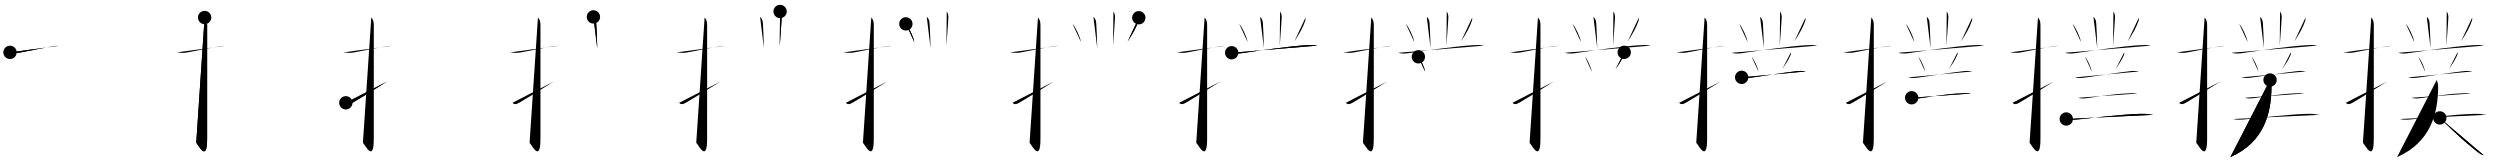 <svg class="stroke_order_diagram--svg_container_for_51866298d5dda79658000a1a" style="height: 100px; width: 1500px;" viewbox="0 0 1500 100"><desc>Created with Snap</desc><defs></defs><line class="stroke_order_diagram--bounding_box" x1="1" x2="1499" y1="1" y2="1"></line><line class="stroke_order_diagram--bounding_box" x1="1" x2="1" y1="1" y2="99"></line><line class="stroke_order_diagram--bounding_box" x1="1" x2="1499" y1="99" y2="99"></line><line class="stroke_order_diagram--guide_line" x1="0" x2="1500" y1="50" y2="50"></line><line class="stroke_order_diagram--guide_line" x1="50" x2="50" y1="1" y2="99"></line><line class="stroke_order_diagram--bounding_box" x1="99" x2="99" y1="1" y2="99"></line><path class="stroke_order_diagram--current_path" d="M10,35.42c2.03,0.24,3.91,0.47,5.98,0.1c5.02-0.88,14.09-2.84,19.29-3.62c1.65-0.25,3.01-0.4,3.89-0.4" id="kvg:064b2-s1" kvg:type="㇐" transform="matrix(1,0,0,1,-4,-4)" xmlns:kvg="http://kanjivg.tagaini.net"></path><path class="stroke_order_diagram--current_path" d="M10,35.42c2.03,0.24,3.91,0.47,5.98,0.1c5.02-0.88,14.09-2.84,19.29-3.62c1.65-0.25,3.01-0.4,3.89-0.4" id="Ske28q42do" kvg:type="㇐" transform="matrix(1,0,0,1,-4,-4)" xmlns:kvg="http://kanjivg.tagaini.net"></path><circle class="stroke_order_diagram--path_start" cx="10" cy="35.42" r="4" transform="matrix(1,0,0,1,-4,-4)"></circle><line class="stroke_order_diagram--guide_line" x1="150" x2="150" y1="1" y2="99"></line><line class="stroke_order_diagram--bounding_box" x1="199" x2="199" y1="1" y2="99"></line><path class="stroke_order_diagram--existing_path" d="M10,35.42c2.03,0.24,3.91,0.47,5.98,0.1c5.02-0.88,14.09-2.84,19.29-3.62c1.65-0.25,3.01-0.4,3.89-0.4" id="Ske28q42dr" kvg:type="㇐" transform="matrix(1,0,0,1,96,-4)" xmlns:kvg="http://kanjivg.tagaini.net"></path><path class="stroke_order_diagram--current_path" d="M26.77,14.5c1.18,1.18,1.51,2.75,1.51,4.77c0,15.23-0.01,56.71-0.01,68.15c0,14.25-5.07,3.78-6.52,2.25" id="kvg:064b2-s2" kvg:type="㇚" transform="matrix(1,0,0,1,96,-4)" xmlns:kvg="http://kanjivg.tagaini.net"></path><path class="stroke_order_diagram--current_path" d="M26.77,14.5c1.18,1.18,1.51,2.75,1.51,4.77c0,15.23-0.01,56.71-0.01,68.15c0,14.25-5.07,3.78-6.52,2.25" id="Ske28q42dt" kvg:type="㇚" transform="matrix(1,0,0,1,96,-4)" xmlns:kvg="http://kanjivg.tagaini.net"></path><circle class="stroke_order_diagram--path_start" cx="26.77" cy="14.5" r="4" transform="matrix(1,0,0,1,96,-4)"></circle><line class="stroke_order_diagram--guide_line" x1="250" x2="250" y1="1" y2="99"></line><line class="stroke_order_diagram--bounding_box" x1="299" x2="299" y1="1" y2="99"></line><path class="stroke_order_diagram--existing_path" d="M10,35.42c2.03,0.24,3.91,0.47,5.98,0.1c5.02-0.88,14.09-2.84,19.29-3.62c1.65-0.25,3.01-0.4,3.89-0.4" id="Ske28q42dw" kvg:type="㇐" transform="matrix(1,0,0,1,196,-4)" xmlns:kvg="http://kanjivg.tagaini.net"></path><path class="stroke_order_diagram--existing_path" d="M26.77,14.5c1.18,1.18,1.51,2.75,1.51,4.77c0,15.23-0.01,56.71-0.01,68.15c0,14.25-5.07,3.78-6.52,2.25" id="Ske28q42dx" kvg:type="㇚" transform="matrix(1,0,0,1,196,-4)" xmlns:kvg="http://kanjivg.tagaini.net"></path><path class="stroke_order_diagram--current_path" d="M11.5,65.68c1.12,1.2,2.38,0.95,4.25-0.18c5.19-3.11,8-4.75,20.5-12.58" id="kvg:064b2-s3" kvg:type="㇀" transform="matrix(1,0,0,1,196,-4)" xmlns:kvg="http://kanjivg.tagaini.net"></path><path class="stroke_order_diagram--current_path" d="M11.5,65.68c1.12,1.2,2.38,0.95,4.25-0.18c5.19-3.11,8-4.75,20.5-12.58" id="Ske28q42dz" kvg:type="㇀" transform="matrix(1,0,0,1,196,-4)" xmlns:kvg="http://kanjivg.tagaini.net"></path><circle class="stroke_order_diagram--path_start" cx="11.5" cy="65.68" r="4" transform="matrix(1,0,0,1,196,-4)"></circle><line class="stroke_order_diagram--guide_line" x1="350" x2="350" y1="1" y2="99"></line><line class="stroke_order_diagram--bounding_box" x1="399" x2="399" y1="1" y2="99"></line><path class="stroke_order_diagram--existing_path" d="M10,35.42c2.03,0.24,3.91,0.47,5.98,0.1c5.02-0.88,14.09-2.84,19.29-3.62c1.65-0.25,3.01-0.4,3.89-0.4" id="Ske28q42d12" kvg:type="㇐" transform="matrix(1,0,0,1,296,-4)" xmlns:kvg="http://kanjivg.tagaini.net"></path><path class="stroke_order_diagram--existing_path" d="M26.77,14.5c1.18,1.18,1.51,2.75,1.51,4.77c0,15.23-0.01,56.71-0.01,68.15c0,14.25-5.07,3.78-6.52,2.25" id="Ske28q42d13" kvg:type="㇚" transform="matrix(1,0,0,1,296,-4)" xmlns:kvg="http://kanjivg.tagaini.net"></path><path class="stroke_order_diagram--existing_path" d="M11.5,65.68c1.12,1.2,2.38,0.95,4.25-0.18c5.19-3.11,8-4.75,20.5-12.58" id="Ske28q42d14" kvg:type="㇀" transform="matrix(1,0,0,1,296,-4)" xmlns:kvg="http://kanjivg.tagaini.net"></path><path class="stroke_order_diagram--current_path" d="M60.05,14.14c1.2,0.99,1.57,2.11,1.7,4.01c0.22,3.35,0.5,9.98,0.6,14.77" id="kvg:064b2-s4" kvg:type="㇑a" transform="matrix(1,0,0,1,296,-4)" xmlns:kvg="http://kanjivg.tagaini.net"></path><path class="stroke_order_diagram--current_path" d="M60.05,14.14c1.2,0.99,1.57,2.11,1.7,4.01c0.22,3.35,0.5,9.98,0.6,14.77" id="Ske28q42d16" kvg:type="㇑a" transform="matrix(1,0,0,1,296,-4)" xmlns:kvg="http://kanjivg.tagaini.net"></path><circle class="stroke_order_diagram--path_start" cx="60.05" cy="14.14" r="4" transform="matrix(1,0,0,1,296,-4)"></circle><line class="stroke_order_diagram--guide_line" x1="450" x2="450" y1="1" y2="99"></line><line class="stroke_order_diagram--bounding_box" x1="499" x2="499" y1="1" y2="99"></line><path class="stroke_order_diagram--existing_path" d="M10,35.42c2.03,0.24,3.91,0.47,5.98,0.1c5.02-0.88,14.09-2.84,19.29-3.62c1.65-0.25,3.01-0.4,3.89-0.4" id="Ske28q42d19" kvg:type="㇐" transform="matrix(1,0,0,1,396,-4)" xmlns:kvg="http://kanjivg.tagaini.net"></path><path class="stroke_order_diagram--existing_path" d="M26.77,14.5c1.18,1.18,1.51,2.75,1.51,4.77c0,15.23-0.01,56.71-0.01,68.15c0,14.25-5.07,3.78-6.52,2.25" id="Ske28q42d1a" kvg:type="㇚" transform="matrix(1,0,0,1,396,-4)" xmlns:kvg="http://kanjivg.tagaini.net"></path><path class="stroke_order_diagram--existing_path" d="M11.5,65.68c1.12,1.2,2.38,0.95,4.25-0.18c5.19-3.11,8-4.75,20.5-12.58" id="Ske28q42d1b" kvg:type="㇀" transform="matrix(1,0,0,1,396,-4)" xmlns:kvg="http://kanjivg.tagaini.net"></path><path class="stroke_order_diagram--existing_path" d="M60.05,14.14c1.2,0.99,1.57,2.11,1.7,4.01c0.22,3.35,0.5,9.98,0.6,14.77" id="Ske28q42d1c" kvg:type="㇑a" transform="matrix(1,0,0,1,396,-4)" xmlns:kvg="http://kanjivg.tagaini.net"></path><path class="stroke_order_diagram--current_path" d="M72.05,10.89c0.7,1.11,1.07,2.24,0.95,4.06c-0.09,1.27-0.75,11.8-1.15,16.71" id="kvg:064b2-s5" kvg:type="㇑a" transform="matrix(1,0,0,1,396,-4)" xmlns:kvg="http://kanjivg.tagaini.net"></path><path class="stroke_order_diagram--current_path" d="M72.05,10.89c0.7,1.11,1.07,2.24,0.95,4.06c-0.09,1.27-0.75,11.8-1.15,16.71" id="Ske28q42d1e" kvg:type="㇑a" transform="matrix(1,0,0,1,396,-4)" xmlns:kvg="http://kanjivg.tagaini.net"></path><circle class="stroke_order_diagram--path_start" cx="72.05" cy="10.89" r="4" transform="matrix(1,0,0,1,396,-4)"></circle><line class="stroke_order_diagram--guide_line" x1="550" x2="550" y1="1" y2="99"></line><line class="stroke_order_diagram--bounding_box" x1="599" x2="599" y1="1" y2="99"></line><path class="stroke_order_diagram--existing_path" d="M10,35.42c2.03,0.24,3.91,0.47,5.98,0.1c5.02-0.88,14.09-2.84,19.29-3.62c1.65-0.25,3.01-0.4,3.89-0.4" id="Ske28q42d1h" kvg:type="㇐" transform="matrix(1,0,0,1,496,-4)" xmlns:kvg="http://kanjivg.tagaini.net"></path><path class="stroke_order_diagram--existing_path" d="M26.77,14.5c1.18,1.18,1.51,2.75,1.51,4.77c0,15.23-0.01,56.71-0.01,68.15c0,14.25-5.07,3.78-6.52,2.25" id="Ske28q42d1i" kvg:type="㇚" transform="matrix(1,0,0,1,496,-4)" xmlns:kvg="http://kanjivg.tagaini.net"></path><path class="stroke_order_diagram--existing_path" d="M11.5,65.68c1.12,1.2,2.38,0.95,4.25-0.18c5.19-3.11,8-4.75,20.5-12.58" id="Ske28q42d1j" kvg:type="㇀" transform="matrix(1,0,0,1,496,-4)" xmlns:kvg="http://kanjivg.tagaini.net"></path><path class="stroke_order_diagram--existing_path" d="M60.05,14.14c1.2,0.99,1.57,2.11,1.7,4.01c0.22,3.35,0.5,9.98,0.6,14.77" id="Ske28q42d1k" kvg:type="㇑a" transform="matrix(1,0,0,1,496,-4)" xmlns:kvg="http://kanjivg.tagaini.net"></path><path class="stroke_order_diagram--existing_path" d="M72.05,10.89c0.7,1.11,1.07,2.24,0.95,4.06c-0.09,1.27-0.75,11.8-1.15,16.71" id="Ske28q42d1l" kvg:type="㇑a" transform="matrix(1,0,0,1,496,-4)" xmlns:kvg="http://kanjivg.tagaini.net"></path><path class="stroke_order_diagram--current_path" d="M47.52,18.33c1.78,1.92,4.6,7.9,5.04,10.88" id="kvg:064b2-s6" kvg:type="㇔" transform="matrix(1,0,0,1,496,-4)" xmlns:kvg="http://kanjivg.tagaini.net"></path><path class="stroke_order_diagram--current_path" d="M47.52,18.33c1.78,1.92,4.6,7.9,5.04,10.88" id="Ske28q42d1n" kvg:type="㇔" transform="matrix(1,0,0,1,496,-4)" xmlns:kvg="http://kanjivg.tagaini.net"></path><circle class="stroke_order_diagram--path_start" cx="47.52" cy="18.33" r="4" transform="matrix(1,0,0,1,496,-4)"></circle><line class="stroke_order_diagram--guide_line" x1="650" x2="650" y1="1" y2="99"></line><line class="stroke_order_diagram--bounding_box" x1="699" x2="699" y1="1" y2="99"></line><path class="stroke_order_diagram--existing_path" d="M10,35.42c2.03,0.24,3.91,0.47,5.98,0.1c5.02-0.88,14.09-2.84,19.29-3.62c1.65-0.25,3.01-0.4,3.89-0.4" id="Ske28q42d1q" kvg:type="㇐" transform="matrix(1,0,0,1,596,-4)" xmlns:kvg="http://kanjivg.tagaini.net"></path><path class="stroke_order_diagram--existing_path" d="M26.77,14.5c1.18,1.18,1.51,2.75,1.51,4.77c0,15.23-0.01,56.71-0.01,68.15c0,14.25-5.07,3.78-6.52,2.25" id="Ske28q42d1r" kvg:type="㇚" transform="matrix(1,0,0,1,596,-4)" xmlns:kvg="http://kanjivg.tagaini.net"></path><path class="stroke_order_diagram--existing_path" d="M11.5,65.68c1.12,1.2,2.38,0.95,4.25-0.18c5.19-3.11,8-4.75,20.5-12.58" id="Ske28q42d1s" kvg:type="㇀" transform="matrix(1,0,0,1,596,-4)" xmlns:kvg="http://kanjivg.tagaini.net"></path><path class="stroke_order_diagram--existing_path" d="M60.05,14.14c1.2,0.99,1.57,2.11,1.7,4.01c0.22,3.35,0.5,9.98,0.6,14.77" id="Ske28q42d1t" kvg:type="㇑a" transform="matrix(1,0,0,1,596,-4)" xmlns:kvg="http://kanjivg.tagaini.net"></path><path class="stroke_order_diagram--existing_path" d="M72.05,10.89c0.7,1.11,1.07,2.24,0.95,4.06c-0.09,1.27-0.75,11.8-1.15,16.71" id="Ske28q42d1u" kvg:type="㇑a" transform="matrix(1,0,0,1,596,-4)" xmlns:kvg="http://kanjivg.tagaini.net"></path><path class="stroke_order_diagram--existing_path" d="M47.52,18.33c1.78,1.92,4.6,7.9,5.04,10.88" id="Ske28q42d1v" kvg:type="㇔" transform="matrix(1,0,0,1,596,-4)" xmlns:kvg="http://kanjivg.tagaini.net"></path><path class="stroke_order_diagram--current_path" d="M87.28,14.64c0.12,0.85,0,1.65-0.37,2.41c-1.19,3.36-2.75,6.34-6.36,11.91" id="kvg:064b2-s7" kvg:type="㇒" transform="matrix(1,0,0,1,596,-4)" xmlns:kvg="http://kanjivg.tagaini.net"></path><path class="stroke_order_diagram--current_path" d="M87.28,14.64c0.12,0.85,0,1.65-0.37,2.41c-1.19,3.36-2.75,6.34-6.36,11.91" id="Ske28q42d1x" kvg:type="㇒" transform="matrix(1,0,0,1,596,-4)" xmlns:kvg="http://kanjivg.tagaini.net"></path><circle class="stroke_order_diagram--path_start" cx="87.28" cy="14.64" r="4" transform="matrix(1,0,0,1,596,-4)"></circle><line class="stroke_order_diagram--guide_line" x1="750" x2="750" y1="1" y2="99"></line><line class="stroke_order_diagram--bounding_box" x1="799" x2="799" y1="1" y2="99"></line><path class="stroke_order_diagram--existing_path" d="M10,35.42c2.03,0.24,3.91,0.47,5.98,0.1c5.02-0.88,14.09-2.84,19.29-3.62c1.65-0.25,3.01-0.4,3.89-0.4" id="Ske28q42d20" kvg:type="㇐" transform="matrix(1,0,0,1,696,-4)" xmlns:kvg="http://kanjivg.tagaini.net"></path><path class="stroke_order_diagram--existing_path" d="M26.77,14.5c1.18,1.18,1.51,2.75,1.51,4.77c0,15.23-0.01,56.71-0.01,68.15c0,14.25-5.07,3.78-6.52,2.25" id="Ske28q42d21" kvg:type="㇚" transform="matrix(1,0,0,1,696,-4)" xmlns:kvg="http://kanjivg.tagaini.net"></path><path class="stroke_order_diagram--existing_path" d="M11.5,65.68c1.12,1.2,2.38,0.95,4.25-0.18c5.19-3.11,8-4.75,20.5-12.58" id="Ske28q42d22" kvg:type="㇀" transform="matrix(1,0,0,1,696,-4)" xmlns:kvg="http://kanjivg.tagaini.net"></path><path class="stroke_order_diagram--existing_path" d="M60.05,14.14c1.2,0.99,1.57,2.11,1.7,4.01c0.22,3.35,0.5,9.98,0.6,14.77" id="Ske28q42d23" kvg:type="㇑a" transform="matrix(1,0,0,1,696,-4)" xmlns:kvg="http://kanjivg.tagaini.net"></path><path class="stroke_order_diagram--existing_path" d="M72.05,10.89c0.7,1.11,1.07,2.24,0.95,4.06c-0.09,1.27-0.75,11.8-1.15,16.71" id="Ske28q42d24" kvg:type="㇑a" transform="matrix(1,0,0,1,696,-4)" xmlns:kvg="http://kanjivg.tagaini.net"></path><path class="stroke_order_diagram--existing_path" d="M47.52,18.33c1.78,1.92,4.6,7.9,5.04,10.88" id="Ske28q42d25" kvg:type="㇔" transform="matrix(1,0,0,1,696,-4)" xmlns:kvg="http://kanjivg.tagaini.net"></path><path class="stroke_order_diagram--existing_path" d="M87.28,14.64c0.12,0.85,0,1.65-0.37,2.41c-1.19,3.36-2.75,6.34-6.36,11.91" id="Ske28q42d26" kvg:type="㇒" transform="matrix(1,0,0,1,696,-4)" xmlns:kvg="http://kanjivg.tagaini.net"></path><path class="stroke_order_diagram--current_path" d="M43,35.65c2.28,0.83,5.28,0.39,7.62,0.03c8.36-1.28,27.16-3.96,37.01-4.55c2.29-0.14,4.61-0.25,6.88,0.24" id="kvg:064b2-s8" kvg:type="㇐" transform="matrix(1,0,0,1,696,-4)" xmlns:kvg="http://kanjivg.tagaini.net"></path><path class="stroke_order_diagram--current_path" d="M43,35.65c2.28,0.83,5.28,0.39,7.62,0.03c8.36-1.28,27.16-3.96,37.01-4.55c2.29-0.14,4.61-0.25,6.88,0.24" id="Ske28q42d28" kvg:type="㇐" transform="matrix(1,0,0,1,696,-4)" xmlns:kvg="http://kanjivg.tagaini.net"></path><circle class="stroke_order_diagram--path_start" cx="43" cy="35.65" r="4" transform="matrix(1,0,0,1,696,-4)"></circle><line class="stroke_order_diagram--guide_line" x1="850" x2="850" y1="1" y2="99"></line><line class="stroke_order_diagram--bounding_box" x1="899" x2="899" y1="1" y2="99"></line><path class="stroke_order_diagram--existing_path" d="M10,35.42c2.03,0.24,3.91,0.47,5.98,0.1c5.02-0.88,14.09-2.84,19.29-3.62c1.65-0.25,3.01-0.4,3.89-0.4" id="Ske28q42d2b" kvg:type="㇐" transform="matrix(1,0,0,1,796,-4)" xmlns:kvg="http://kanjivg.tagaini.net"></path><path class="stroke_order_diagram--existing_path" d="M26.77,14.5c1.18,1.18,1.51,2.75,1.51,4.77c0,15.23-0.01,56.71-0.01,68.15c0,14.25-5.07,3.78-6.52,2.25" id="Ske28q42d2c" kvg:type="㇚" transform="matrix(1,0,0,1,796,-4)" xmlns:kvg="http://kanjivg.tagaini.net"></path><path class="stroke_order_diagram--existing_path" d="M11.5,65.68c1.12,1.2,2.38,0.95,4.25-0.18c5.19-3.11,8-4.75,20.5-12.58" id="Ske28q42d2d" kvg:type="㇀" transform="matrix(1,0,0,1,796,-4)" xmlns:kvg="http://kanjivg.tagaini.net"></path><path class="stroke_order_diagram--existing_path" d="M60.05,14.14c1.2,0.99,1.57,2.11,1.7,4.01c0.22,3.35,0.5,9.98,0.6,14.77" id="Ske28q42d2e" kvg:type="㇑a" transform="matrix(1,0,0,1,796,-4)" xmlns:kvg="http://kanjivg.tagaini.net"></path><path class="stroke_order_diagram--existing_path" d="M72.05,10.89c0.7,1.11,1.07,2.24,0.95,4.06c-0.09,1.27-0.75,11.8-1.15,16.71" id="Ske28q42d2f" kvg:type="㇑a" transform="matrix(1,0,0,1,796,-4)" xmlns:kvg="http://kanjivg.tagaini.net"></path><path class="stroke_order_diagram--existing_path" d="M47.52,18.33c1.78,1.92,4.6,7.9,5.04,10.88" id="Ske28q42d2g" kvg:type="㇔" transform="matrix(1,0,0,1,796,-4)" xmlns:kvg="http://kanjivg.tagaini.net"></path><path class="stroke_order_diagram--existing_path" d="M87.28,14.64c0.12,0.85,0,1.65-0.37,2.41c-1.19,3.36-2.75,6.34-6.36,11.91" id="Ske28q42d2h" kvg:type="㇒" transform="matrix(1,0,0,1,796,-4)" xmlns:kvg="http://kanjivg.tagaini.net"></path><path class="stroke_order_diagram--existing_path" d="M43,35.65c2.28,0.83,5.28,0.39,7.62,0.03c8.36-1.28,27.16-3.96,37.01-4.55c2.29-0.14,4.61-0.25,6.88,0.24" id="Ske28q42d2i" kvg:type="㇐" transform="matrix(1,0,0,1,796,-4)" xmlns:kvg="http://kanjivg.tagaini.net"></path><path class="stroke_order_diagram--current_path" d="M55.02,38.08c1.43,1.57,3.69,6.45,4.04,8.88" id="kvg:064b2-s9" kvg:type="㇔" transform="matrix(1,0,0,1,796,-4)" xmlns:kvg="http://kanjivg.tagaini.net"></path><path class="stroke_order_diagram--current_path" d="M55.02,38.08c1.43,1.57,3.69,6.45,4.04,8.88" id="Ske28q42d2k" kvg:type="㇔" transform="matrix(1,0,0,1,796,-4)" xmlns:kvg="http://kanjivg.tagaini.net"></path><circle class="stroke_order_diagram--path_start" cx="55.02" cy="38.08" r="4" transform="matrix(1,0,0,1,796,-4)"></circle><line class="stroke_order_diagram--guide_line" x1="950" x2="950" y1="1" y2="99"></line><line class="stroke_order_diagram--bounding_box" x1="999" x2="999" y1="1" y2="99"></line><path class="stroke_order_diagram--existing_path" d="M10,35.42c2.03,0.24,3.91,0.47,5.98,0.1c5.02-0.88,14.09-2.84,19.29-3.62c1.65-0.25,3.01-0.4,3.89-0.4" id="Ske28q42d2n" kvg:type="㇐" transform="matrix(1,0,0,1,896,-4)" xmlns:kvg="http://kanjivg.tagaini.net"></path><path class="stroke_order_diagram--existing_path" d="M26.77,14.5c1.18,1.18,1.51,2.75,1.51,4.77c0,15.23-0.01,56.71-0.01,68.15c0,14.25-5.07,3.78-6.52,2.25" id="Ske28q42d2o" kvg:type="㇚" transform="matrix(1,0,0,1,896,-4)" xmlns:kvg="http://kanjivg.tagaini.net"></path><path class="stroke_order_diagram--existing_path" d="M11.5,65.68c1.12,1.2,2.38,0.95,4.25-0.18c5.19-3.11,8-4.75,20.5-12.58" id="Ske28q42d2p" kvg:type="㇀" transform="matrix(1,0,0,1,896,-4)" xmlns:kvg="http://kanjivg.tagaini.net"></path><path class="stroke_order_diagram--existing_path" d="M60.05,14.14c1.2,0.99,1.57,2.11,1.7,4.01c0.22,3.35,0.5,9.98,0.6,14.77" id="Ske28q42d2q" kvg:type="㇑a" transform="matrix(1,0,0,1,896,-4)" xmlns:kvg="http://kanjivg.tagaini.net"></path><path class="stroke_order_diagram--existing_path" d="M72.05,10.89c0.7,1.11,1.07,2.24,0.95,4.06c-0.09,1.27-0.75,11.8-1.15,16.71" id="Ske28q42d2r" kvg:type="㇑a" transform="matrix(1,0,0,1,896,-4)" xmlns:kvg="http://kanjivg.tagaini.net"></path><path class="stroke_order_diagram--existing_path" d="M47.52,18.33c1.78,1.92,4.6,7.9,5.04,10.88" id="Ske28q42d2s" kvg:type="㇔" transform="matrix(1,0,0,1,896,-4)" xmlns:kvg="http://kanjivg.tagaini.net"></path><path class="stroke_order_diagram--existing_path" d="M87.28,14.64c0.12,0.85,0,1.65-0.37,2.41c-1.19,3.36-2.75,6.34-6.36,11.91" id="Ske28q42d2t" kvg:type="㇒" transform="matrix(1,0,0,1,896,-4)" xmlns:kvg="http://kanjivg.tagaini.net"></path><path class="stroke_order_diagram--existing_path" d="M43,35.65c2.28,0.83,5.28,0.39,7.62,0.03c8.36-1.28,27.16-3.96,37.01-4.55c2.29-0.14,4.61-0.25,6.88,0.24" id="Ske28q42d2u" kvg:type="㇐" transform="matrix(1,0,0,1,896,-4)" xmlns:kvg="http://kanjivg.tagaini.net"></path><path class="stroke_order_diagram--existing_path" d="M55.02,38.08c1.43,1.57,3.69,6.45,4.04,8.88" id="Ske28q42d2v" kvg:type="㇔" transform="matrix(1,0,0,1,896,-4)" xmlns:kvg="http://kanjivg.tagaini.net"></path><path class="stroke_order_diagram--current_path" d="M78.53,35.39c0.13,0.7,0.02,1.35-0.33,1.95c-1.32,3-2.61,4.77-4.85,8.18" id="kvg:064b2-s10" kvg:type="㇒" transform="matrix(1,0,0,1,896,-4)" xmlns:kvg="http://kanjivg.tagaini.net"></path><path class="stroke_order_diagram--current_path" d="M78.53,35.39c0.13,0.7,0.02,1.35-0.33,1.95c-1.32,3-2.61,4.77-4.85,8.18" id="Ske28q42d2x" kvg:type="㇒" transform="matrix(1,0,0,1,896,-4)" xmlns:kvg="http://kanjivg.tagaini.net"></path><circle class="stroke_order_diagram--path_start" cx="78.53" cy="35.39" r="4" transform="matrix(1,0,0,1,896,-4)"></circle><line class="stroke_order_diagram--guide_line" x1="1050" x2="1050" y1="1" y2="99"></line><line class="stroke_order_diagram--bounding_box" x1="1099" x2="1099" y1="1" y2="99"></line><path class="stroke_order_diagram--existing_path" d="M10,35.42c2.03,0.24,3.91,0.47,5.98,0.1c5.02-0.88,14.09-2.84,19.29-3.62c1.65-0.25,3.01-0.4,3.89-0.4" id="Ske28q42d30" kvg:type="㇐" transform="matrix(1,0,0,1,996,-4)" xmlns:kvg="http://kanjivg.tagaini.net"></path><path class="stroke_order_diagram--existing_path" d="M26.77,14.5c1.18,1.18,1.51,2.75,1.51,4.77c0,15.23-0.01,56.71-0.01,68.15c0,14.25-5.07,3.78-6.52,2.25" id="Ske28q42d31" kvg:type="㇚" transform="matrix(1,0,0,1,996,-4)" xmlns:kvg="http://kanjivg.tagaini.net"></path><path class="stroke_order_diagram--existing_path" d="M11.5,65.68c1.12,1.2,2.38,0.95,4.25-0.18c5.19-3.11,8-4.75,20.5-12.58" id="Ske28q42d32" kvg:type="㇀" transform="matrix(1,0,0,1,996,-4)" xmlns:kvg="http://kanjivg.tagaini.net"></path><path class="stroke_order_diagram--existing_path" d="M60.05,14.14c1.2,0.99,1.57,2.11,1.7,4.01c0.22,3.35,0.5,9.98,0.6,14.77" id="Ske28q42d33" kvg:type="㇑a" transform="matrix(1,0,0,1,996,-4)" xmlns:kvg="http://kanjivg.tagaini.net"></path><path class="stroke_order_diagram--existing_path" d="M72.05,10.89c0.7,1.11,1.07,2.24,0.95,4.06c-0.09,1.27-0.75,11.8-1.15,16.71" id="Ske28q42d34" kvg:type="㇑a" transform="matrix(1,0,0,1,996,-4)" xmlns:kvg="http://kanjivg.tagaini.net"></path><path class="stroke_order_diagram--existing_path" d="M47.52,18.33c1.78,1.92,4.6,7.9,5.04,10.88" id="Ske28q42d35" kvg:type="㇔" transform="matrix(1,0,0,1,996,-4)" xmlns:kvg="http://kanjivg.tagaini.net"></path><path class="stroke_order_diagram--existing_path" d="M87.28,14.64c0.12,0.85,0,1.65-0.37,2.41c-1.19,3.36-2.75,6.34-6.36,11.91" id="Ske28q42d36" kvg:type="㇒" transform="matrix(1,0,0,1,996,-4)" xmlns:kvg="http://kanjivg.tagaini.net"></path><path class="stroke_order_diagram--existing_path" d="M43,35.65c2.28,0.83,5.28,0.39,7.62,0.03c8.36-1.28,27.16-3.96,37.01-4.55c2.29-0.14,4.61-0.25,6.88,0.24" id="Ske28q42d37" kvg:type="㇐" transform="matrix(1,0,0,1,996,-4)" xmlns:kvg="http://kanjivg.tagaini.net"></path><path class="stroke_order_diagram--existing_path" d="M55.02,38.08c1.43,1.57,3.69,6.45,4.04,8.88" id="Ske28q42d38" kvg:type="㇔" transform="matrix(1,0,0,1,996,-4)" xmlns:kvg="http://kanjivg.tagaini.net"></path><path class="stroke_order_diagram--existing_path" d="M78.53,35.39c0.13,0.7,0.02,1.35-0.33,1.95c-1.32,3-2.61,4.77-4.85,8.18" id="Ske28q42d39" kvg:type="㇒" transform="matrix(1,0,0,1,996,-4)" xmlns:kvg="http://kanjivg.tagaini.net"></path><path class="stroke_order_diagram--current_path" d="M49,50.4c1.76,0.64,4.39,0.34,6.25,0.1c6.17-0.79,17.51-2.71,26.12-3.71c2.13-0.25,4.02-0.38,6.13,0.08" id="kvg:064b2-s11" kvg:type="㇐" transform="matrix(1,0,0,1,996,-4)" xmlns:kvg="http://kanjivg.tagaini.net"></path><path class="stroke_order_diagram--current_path" d="M49,50.4c1.76,0.64,4.39,0.34,6.25,0.1c6.17-0.79,17.51-2.71,26.12-3.71c2.13-0.25,4.02-0.38,6.13,0.08" id="Ske28q42d3b" kvg:type="㇐" transform="matrix(1,0,0,1,996,-4)" xmlns:kvg="http://kanjivg.tagaini.net"></path><circle class="stroke_order_diagram--path_start" cx="49" cy="50.4" r="4" transform="matrix(1,0,0,1,996,-4)"></circle><line class="stroke_order_diagram--guide_line" x1="1150" x2="1150" y1="1" y2="99"></line><line class="stroke_order_diagram--bounding_box" x1="1199" x2="1199" y1="1" y2="99"></line><path class="stroke_order_diagram--existing_path" d="M10,35.42c2.03,0.24,3.91,0.47,5.98,0.1c5.02-0.88,14.09-2.84,19.29-3.62c1.65-0.25,3.01-0.4,3.89-0.4" id="Ske28q42d3e" kvg:type="㇐" transform="matrix(1,0,0,1,1096,-4)" xmlns:kvg="http://kanjivg.tagaini.net"></path><path class="stroke_order_diagram--existing_path" d="M26.77,14.5c1.18,1.18,1.51,2.75,1.51,4.77c0,15.23-0.01,56.71-0.01,68.15c0,14.25-5.07,3.78-6.52,2.25" id="Ske28q42d3f" kvg:type="㇚" transform="matrix(1,0,0,1,1096,-4)" xmlns:kvg="http://kanjivg.tagaini.net"></path><path class="stroke_order_diagram--existing_path" d="M11.5,65.68c1.12,1.2,2.38,0.95,4.25-0.18c5.19-3.11,8-4.75,20.5-12.58" id="Ske28q42d3g" kvg:type="㇀" transform="matrix(1,0,0,1,1096,-4)" xmlns:kvg="http://kanjivg.tagaini.net"></path><path class="stroke_order_diagram--existing_path" d="M60.05,14.14c1.2,0.99,1.57,2.11,1.7,4.01c0.22,3.35,0.5,9.98,0.6,14.77" id="Ske28q42d3h" kvg:type="㇑a" transform="matrix(1,0,0,1,1096,-4)" xmlns:kvg="http://kanjivg.tagaini.net"></path><path class="stroke_order_diagram--existing_path" d="M72.05,10.89c0.7,1.11,1.07,2.24,0.95,4.06c-0.09,1.27-0.75,11.8-1.15,16.71" id="Ske28q42d3i" kvg:type="㇑a" transform="matrix(1,0,0,1,1096,-4)" xmlns:kvg="http://kanjivg.tagaini.net"></path><path class="stroke_order_diagram--existing_path" d="M47.52,18.33c1.78,1.92,4.6,7.9,5.04,10.88" id="Ske28q42d3j" kvg:type="㇔" transform="matrix(1,0,0,1,1096,-4)" xmlns:kvg="http://kanjivg.tagaini.net"></path><path class="stroke_order_diagram--existing_path" d="M87.28,14.64c0.12,0.85,0,1.65-0.37,2.41c-1.19,3.36-2.75,6.34-6.36,11.91" id="Ske28q42d3k" kvg:type="㇒" transform="matrix(1,0,0,1,1096,-4)" xmlns:kvg="http://kanjivg.tagaini.net"></path><path class="stroke_order_diagram--existing_path" d="M43,35.65c2.28,0.83,5.28,0.39,7.62,0.03c8.36-1.28,27.16-3.96,37.01-4.55c2.29-0.14,4.61-0.25,6.88,0.24" id="Ske28q42d3l" kvg:type="㇐" transform="matrix(1,0,0,1,1096,-4)" xmlns:kvg="http://kanjivg.tagaini.net"></path><path class="stroke_order_diagram--existing_path" d="M55.02,38.08c1.43,1.57,3.69,6.45,4.04,8.88" id="Ske28q42d3m" kvg:type="㇔" transform="matrix(1,0,0,1,1096,-4)" xmlns:kvg="http://kanjivg.tagaini.net"></path><path class="stroke_order_diagram--existing_path" d="M78.53,35.39c0.13,0.7,0.02,1.35-0.33,1.95c-1.32,3-2.61,4.77-4.85,8.18" id="Ske28q42d3n" kvg:type="㇒" transform="matrix(1,0,0,1,1096,-4)" xmlns:kvg="http://kanjivg.tagaini.net"></path><path class="stroke_order_diagram--existing_path" d="M49,50.4c1.76,0.64,4.39,0.34,6.25,0.1c6.17-0.79,17.51-2.71,26.12-3.71c2.13-0.25,4.02-0.38,6.13,0.08" id="Ske28q42d3o" kvg:type="㇐" transform="matrix(1,0,0,1,1096,-4)" xmlns:kvg="http://kanjivg.tagaini.net"></path><path class="stroke_order_diagram--current_path" d="M51,62.65c2.06,0.75,4.42,0.35,6.52,0.05c5.69-0.8,14.85-2.33,22.73-2.64c1.99-0.08,4.29-0.37,6.25,0.06" id="kvg:064b2-s12" kvg:type="㇐" transform="matrix(1,0,0,1,1096,-4)" xmlns:kvg="http://kanjivg.tagaini.net"></path><path class="stroke_order_diagram--current_path" d="M51,62.65c2.06,0.75,4.42,0.35,6.52,0.05c5.69-0.8,14.85-2.33,22.73-2.64c1.99-0.08,4.29-0.37,6.25,0.06" id="Ske28q42d3q" kvg:type="㇐" transform="matrix(1,0,0,1,1096,-4)" xmlns:kvg="http://kanjivg.tagaini.net"></path><circle class="stroke_order_diagram--path_start" cx="51" cy="62.65" r="4" transform="matrix(1,0,0,1,1096,-4)"></circle><line class="stroke_order_diagram--guide_line" x1="1250" x2="1250" y1="1" y2="99"></line><line class="stroke_order_diagram--bounding_box" x1="1299" x2="1299" y1="1" y2="99"></line><path class="stroke_order_diagram--existing_path" d="M10,35.42c2.03,0.24,3.91,0.47,5.98,0.1c5.02-0.88,14.09-2.84,19.29-3.62c1.65-0.25,3.01-0.4,3.89-0.4" id="Ske28q42d3t" kvg:type="㇐" transform="matrix(1,0,0,1,1196,-4)" xmlns:kvg="http://kanjivg.tagaini.net"></path><path class="stroke_order_diagram--existing_path" d="M26.77,14.5c1.18,1.18,1.51,2.75,1.51,4.77c0,15.23-0.01,56.71-0.01,68.15c0,14.25-5.07,3.78-6.52,2.25" id="Ske28q42d3u" kvg:type="㇚" transform="matrix(1,0,0,1,1196,-4)" xmlns:kvg="http://kanjivg.tagaini.net"></path><path class="stroke_order_diagram--existing_path" d="M11.5,65.68c1.12,1.2,2.38,0.95,4.25-0.18c5.19-3.11,8-4.75,20.5-12.58" id="Ske28q42d3v" kvg:type="㇀" transform="matrix(1,0,0,1,1196,-4)" xmlns:kvg="http://kanjivg.tagaini.net"></path><path class="stroke_order_diagram--existing_path" d="M60.05,14.14c1.2,0.99,1.57,2.11,1.7,4.01c0.22,3.35,0.5,9.98,0.6,14.77" id="Ske28q42d3w" kvg:type="㇑a" transform="matrix(1,0,0,1,1196,-4)" xmlns:kvg="http://kanjivg.tagaini.net"></path><path class="stroke_order_diagram--existing_path" d="M72.05,10.89c0.7,1.11,1.07,2.24,0.95,4.06c-0.09,1.27-0.75,11.8-1.15,16.71" id="Ske28q42d3x" kvg:type="㇑a" transform="matrix(1,0,0,1,1196,-4)" xmlns:kvg="http://kanjivg.tagaini.net"></path><path class="stroke_order_diagram--existing_path" d="M47.52,18.33c1.78,1.92,4.6,7.9,5.04,10.88" id="Ske28q42d3y" kvg:type="㇔" transform="matrix(1,0,0,1,1196,-4)" xmlns:kvg="http://kanjivg.tagaini.net"></path><path class="stroke_order_diagram--existing_path" d="M87.28,14.64c0.12,0.85,0,1.65-0.37,2.41c-1.19,3.36-2.75,6.34-6.36,11.91" id="Ske28q42d3z" kvg:type="㇒" transform="matrix(1,0,0,1,1196,-4)" xmlns:kvg="http://kanjivg.tagaini.net"></path><path class="stroke_order_diagram--existing_path" d="M43,35.65c2.28,0.83,5.28,0.39,7.62,0.03c8.36-1.28,27.16-3.96,37.01-4.55c2.29-0.14,4.61-0.25,6.88,0.24" id="Ske28q42d40" kvg:type="㇐" transform="matrix(1,0,0,1,1196,-4)" xmlns:kvg="http://kanjivg.tagaini.net"></path><path class="stroke_order_diagram--existing_path" d="M55.02,38.08c1.43,1.57,3.69,6.45,4.04,8.88" id="Ske28q42d41" kvg:type="㇔" transform="matrix(1,0,0,1,1196,-4)" xmlns:kvg="http://kanjivg.tagaini.net"></path><path class="stroke_order_diagram--existing_path" d="M78.53,35.39c0.13,0.7,0.02,1.35-0.33,1.95c-1.32,3-2.61,4.77-4.85,8.18" id="Ske28q42d42" kvg:type="㇒" transform="matrix(1,0,0,1,1196,-4)" xmlns:kvg="http://kanjivg.tagaini.net"></path><path class="stroke_order_diagram--existing_path" d="M49,50.4c1.76,0.64,4.39,0.34,6.25,0.1c6.17-0.79,17.51-2.71,26.12-3.71c2.13-0.25,4.02-0.38,6.13,0.08" id="Ske28q42d43" kvg:type="㇐" transform="matrix(1,0,0,1,1196,-4)" xmlns:kvg="http://kanjivg.tagaini.net"></path><path class="stroke_order_diagram--existing_path" d="M51,62.65c2.06,0.75,4.42,0.35,6.52,0.05c5.69-0.8,14.85-2.33,22.73-2.64c1.99-0.08,4.29-0.37,6.25,0.06" id="Ske28q42d44" kvg:type="㇐" transform="matrix(1,0,0,1,1196,-4)" xmlns:kvg="http://kanjivg.tagaini.net"></path><path class="stroke_order_diagram--current_path" d="M43.75,75.4c2.62,0.7,5.47,0.39,8.13,0.13c8.48-0.84,24.59-2.88,36.37-3.22c2.67-0.08,5.12,0.15,7.75,0.57" id="kvg:064b2-s13" kvg:type="㇐" transform="matrix(1,0,0,1,1196,-4)" xmlns:kvg="http://kanjivg.tagaini.net"></path><path class="stroke_order_diagram--current_path" d="M43.75,75.4c2.62,0.7,5.47,0.39,8.13,0.13c8.48-0.84,24.59-2.88,36.37-3.22c2.67-0.08,5.12,0.15,7.75,0.57" id="Ske28q42d46" kvg:type="㇐" transform="matrix(1,0,0,1,1196,-4)" xmlns:kvg="http://kanjivg.tagaini.net"></path><circle class="stroke_order_diagram--path_start" cx="43.75" cy="75.4" r="4" transform="matrix(1,0,0,1,1196,-4)"></circle><line class="stroke_order_diagram--guide_line" x1="1350" x2="1350" y1="1" y2="99"></line><line class="stroke_order_diagram--bounding_box" x1="1399" x2="1399" y1="1" y2="99"></line><path class="stroke_order_diagram--existing_path" d="M10,35.42c2.03,0.24,3.91,0.47,5.98,0.1c5.02-0.88,14.09-2.84,19.29-3.62c1.65-0.25,3.01-0.4,3.89-0.4" id="Ske28q42d49" kvg:type="㇐" transform="matrix(1,0,0,1,1296,-4)" xmlns:kvg="http://kanjivg.tagaini.net"></path><path class="stroke_order_diagram--existing_path" d="M26.77,14.5c1.18,1.18,1.51,2.75,1.51,4.77c0,15.23-0.01,56.71-0.01,68.15c0,14.25-5.07,3.78-6.52,2.25" id="Ske28q42d4a" kvg:type="㇚" transform="matrix(1,0,0,1,1296,-4)" xmlns:kvg="http://kanjivg.tagaini.net"></path><path class="stroke_order_diagram--existing_path" d="M11.5,65.68c1.12,1.2,2.38,0.95,4.25-0.18c5.19-3.11,8-4.75,20.5-12.58" id="Ske28q42d4b" kvg:type="㇀" transform="matrix(1,0,0,1,1296,-4)" xmlns:kvg="http://kanjivg.tagaini.net"></path><path class="stroke_order_diagram--existing_path" d="M60.05,14.14c1.2,0.99,1.57,2.11,1.7,4.01c0.22,3.35,0.5,9.98,0.6,14.77" id="Ske28q42d4c" kvg:type="㇑a" transform="matrix(1,0,0,1,1296,-4)" xmlns:kvg="http://kanjivg.tagaini.net"></path><path class="stroke_order_diagram--existing_path" d="M72.05,10.89c0.7,1.11,1.07,2.24,0.95,4.06c-0.09,1.27-0.75,11.8-1.15,16.71" id="Ske28q42d4d" kvg:type="㇑a" transform="matrix(1,0,0,1,1296,-4)" xmlns:kvg="http://kanjivg.tagaini.net"></path><path class="stroke_order_diagram--existing_path" d="M47.52,18.33c1.78,1.92,4.6,7.9,5.04,10.88" id="Ske28q42d4e" kvg:type="㇔" transform="matrix(1,0,0,1,1296,-4)" xmlns:kvg="http://kanjivg.tagaini.net"></path><path class="stroke_order_diagram--existing_path" d="M87.28,14.64c0.12,0.85,0,1.65-0.37,2.41c-1.19,3.36-2.75,6.34-6.36,11.91" id="Ske28q42d4f" kvg:type="㇒" transform="matrix(1,0,0,1,1296,-4)" xmlns:kvg="http://kanjivg.tagaini.net"></path><path class="stroke_order_diagram--existing_path" d="M43,35.65c2.28,0.83,5.28,0.39,7.62,0.03c8.36-1.28,27.16-3.96,37.01-4.55c2.29-0.14,4.61-0.25,6.88,0.24" id="Ske28q42d4g" kvg:type="㇐" transform="matrix(1,0,0,1,1296,-4)" xmlns:kvg="http://kanjivg.tagaini.net"></path><path class="stroke_order_diagram--existing_path" d="M55.02,38.08c1.43,1.57,3.69,6.45,4.04,8.88" id="Ske28q42d4h" kvg:type="㇔" transform="matrix(1,0,0,1,1296,-4)" xmlns:kvg="http://kanjivg.tagaini.net"></path><path class="stroke_order_diagram--existing_path" d="M78.53,35.39c0.13,0.7,0.02,1.35-0.33,1.95c-1.32,3-2.61,4.77-4.85,8.18" id="Ske28q42d4i" kvg:type="㇒" transform="matrix(1,0,0,1,1296,-4)" xmlns:kvg="http://kanjivg.tagaini.net"></path><path class="stroke_order_diagram--existing_path" d="M49,50.4c1.76,0.64,4.39,0.34,6.25,0.1c6.17-0.79,17.51-2.71,26.12-3.71c2.13-0.25,4.02-0.38,6.13,0.08" id="Ske28q42d4j" kvg:type="㇐" transform="matrix(1,0,0,1,1296,-4)" xmlns:kvg="http://kanjivg.tagaini.net"></path><path class="stroke_order_diagram--existing_path" d="M51,62.65c2.06,0.75,4.42,0.35,6.52,0.05c5.69-0.8,14.85-2.33,22.73-2.64c1.99-0.08,4.29-0.37,6.25,0.06" id="Ske28q42d4k" kvg:type="㇐" transform="matrix(1,0,0,1,1296,-4)" xmlns:kvg="http://kanjivg.tagaini.net"></path><path class="stroke_order_diagram--existing_path" d="M43.75,75.4c2.62,0.7,5.47,0.39,8.13,0.13c8.48-0.84,24.59-2.88,36.37-3.22c2.67-0.08,5.12,0.15,7.75,0.57" id="Ske28q42d4l" kvg:type="㇐" transform="matrix(1,0,0,1,1296,-4)" xmlns:kvg="http://kanjivg.tagaini.net"></path><path class="stroke_order_diagram--current_path" d="M66.03,52c0.47,1,0.87,2.79,0.86,4.38c-0.14,15.12-4.14,32.87-24.64,41.87" id="kvg:064b2-s14" kvg:type="㇒" transform="matrix(1,0,0,1,1296,-4)" xmlns:kvg="http://kanjivg.tagaini.net"></path><path class="stroke_order_diagram--current_path" d="M66.03,52c0.47,1,0.87,2.79,0.86,4.38c-0.14,15.12-4.14,32.87-24.64,41.87" id="Ske28q42d4n" kvg:type="㇒" transform="matrix(1,0,0,1,1296,-4)" xmlns:kvg="http://kanjivg.tagaini.net"></path><circle class="stroke_order_diagram--path_start" cx="66.03" cy="52" r="4" transform="matrix(1,0,0,1,1296,-4)"></circle><line class="stroke_order_diagram--guide_line" x1="1450" x2="1450" y1="1" y2="99"></line><line class="stroke_order_diagram--bounding_box" x1="1499" x2="1499" y1="1" y2="99"></line><path class="stroke_order_diagram--existing_path" d="M10,35.42c2.03,0.24,3.91,0.47,5.98,0.1c5.02-0.88,14.09-2.84,19.29-3.62c1.65-0.25,3.01-0.4,3.89-0.4" id="Ske28q42d4q" kvg:type="㇐" transform="matrix(1,0,0,1,1396,-4)" xmlns:kvg="http://kanjivg.tagaini.net"></path><path class="stroke_order_diagram--existing_path" d="M26.77,14.5c1.18,1.18,1.51,2.75,1.51,4.77c0,15.23-0.01,56.71-0.01,68.15c0,14.25-5.07,3.78-6.52,2.25" id="Ske28q42d4r" kvg:type="㇚" transform="matrix(1,0,0,1,1396,-4)" xmlns:kvg="http://kanjivg.tagaini.net"></path><path class="stroke_order_diagram--existing_path" d="M11.5,65.68c1.12,1.2,2.38,0.95,4.25-0.18c5.19-3.11,8-4.75,20.5-12.58" id="Ske28q42d4s" kvg:type="㇀" transform="matrix(1,0,0,1,1396,-4)" xmlns:kvg="http://kanjivg.tagaini.net"></path><path class="stroke_order_diagram--existing_path" d="M60.05,14.14c1.2,0.99,1.57,2.11,1.7,4.01c0.22,3.35,0.5,9.98,0.6,14.77" id="Ske28q42d4t" kvg:type="㇑a" transform="matrix(1,0,0,1,1396,-4)" xmlns:kvg="http://kanjivg.tagaini.net"></path><path class="stroke_order_diagram--existing_path" d="M72.05,10.89c0.7,1.11,1.07,2.24,0.95,4.06c-0.09,1.27-0.75,11.8-1.15,16.71" id="Ske28q42d4u" kvg:type="㇑a" transform="matrix(1,0,0,1,1396,-4)" xmlns:kvg="http://kanjivg.tagaini.net"></path><path class="stroke_order_diagram--existing_path" d="M47.52,18.33c1.78,1.92,4.6,7.9,5.04,10.88" id="Ske28q42d4v" kvg:type="㇔" transform="matrix(1,0,0,1,1396,-4)" xmlns:kvg="http://kanjivg.tagaini.net"></path><path class="stroke_order_diagram--existing_path" d="M87.28,14.64c0.12,0.85,0,1.65-0.37,2.41c-1.19,3.36-2.75,6.34-6.36,11.91" id="Ske28q42d4w" kvg:type="㇒" transform="matrix(1,0,0,1,1396,-4)" xmlns:kvg="http://kanjivg.tagaini.net"></path><path class="stroke_order_diagram--existing_path" d="M43,35.65c2.28,0.83,5.28,0.39,7.62,0.03c8.36-1.28,27.16-3.96,37.01-4.55c2.29-0.14,4.61-0.25,6.88,0.24" id="Ske28q42d4x" kvg:type="㇐" transform="matrix(1,0,0,1,1396,-4)" xmlns:kvg="http://kanjivg.tagaini.net"></path><path class="stroke_order_diagram--existing_path" d="M55.02,38.08c1.43,1.57,3.69,6.45,4.04,8.88" id="Ske28q42d4y" kvg:type="㇔" transform="matrix(1,0,0,1,1396,-4)" xmlns:kvg="http://kanjivg.tagaini.net"></path><path class="stroke_order_diagram--existing_path" d="M78.53,35.39c0.13,0.7,0.02,1.35-0.33,1.95c-1.32,3-2.61,4.77-4.85,8.18" id="Ske28q42d4z" kvg:type="㇒" transform="matrix(1,0,0,1,1396,-4)" xmlns:kvg="http://kanjivg.tagaini.net"></path><path class="stroke_order_diagram--existing_path" d="M49,50.4c1.76,0.64,4.39,0.34,6.25,0.1c6.17-0.79,17.51-2.71,26.12-3.71c2.13-0.25,4.02-0.38,6.13,0.08" id="Ske28q42d50" kvg:type="㇐" transform="matrix(1,0,0,1,1396,-4)" xmlns:kvg="http://kanjivg.tagaini.net"></path><path class="stroke_order_diagram--existing_path" d="M51,62.65c2.06,0.75,4.42,0.35,6.52,0.05c5.69-0.8,14.85-2.33,22.73-2.64c1.99-0.08,4.29-0.37,6.25,0.06" id="Ske28q42d51" kvg:type="㇐" transform="matrix(1,0,0,1,1396,-4)" xmlns:kvg="http://kanjivg.tagaini.net"></path><path class="stroke_order_diagram--existing_path" d="M43.75,75.4c2.62,0.7,5.47,0.39,8.13,0.13c8.48-0.84,24.59-2.88,36.37-3.22c2.67-0.08,5.12,0.15,7.75,0.57" id="Ske28q42d52" kvg:type="㇐" transform="matrix(1,0,0,1,1396,-4)" xmlns:kvg="http://kanjivg.tagaini.net"></path><path class="stroke_order_diagram--existing_path" d="M66.03,52c0.47,1,0.87,2.79,0.86,4.38c-0.14,15.12-4.14,32.87-24.64,41.87" id="Ske28q42d53" kvg:type="㇒" transform="matrix(1,0,0,1,1396,-4)" xmlns:kvg="http://kanjivg.tagaini.net"></path><path class="stroke_order_diagram--current_path" d="M67.88,74.75c2.25,2,10.8,10.93,19.42,17.75c2.02,1.6,4.36,4.09,6.96,4.69" id="kvg:064b2-s15" kvg:type="㇏" transform="matrix(1,0,0,1,1396,-4)" xmlns:kvg="http://kanjivg.tagaini.net"></path><path class="stroke_order_diagram--current_path" d="M67.88,74.75c2.25,2,10.8,10.93,19.42,17.75c2.02,1.6,4.36,4.09,6.96,4.69" id="Ske28q42d55" kvg:type="㇏" transform="matrix(1,0,0,1,1396,-4)" xmlns:kvg="http://kanjivg.tagaini.net"></path><circle class="stroke_order_diagram--path_start" cx="67.88" cy="74.75" r="4" transform="matrix(1,0,0,1,1396,-4)"></circle></svg>